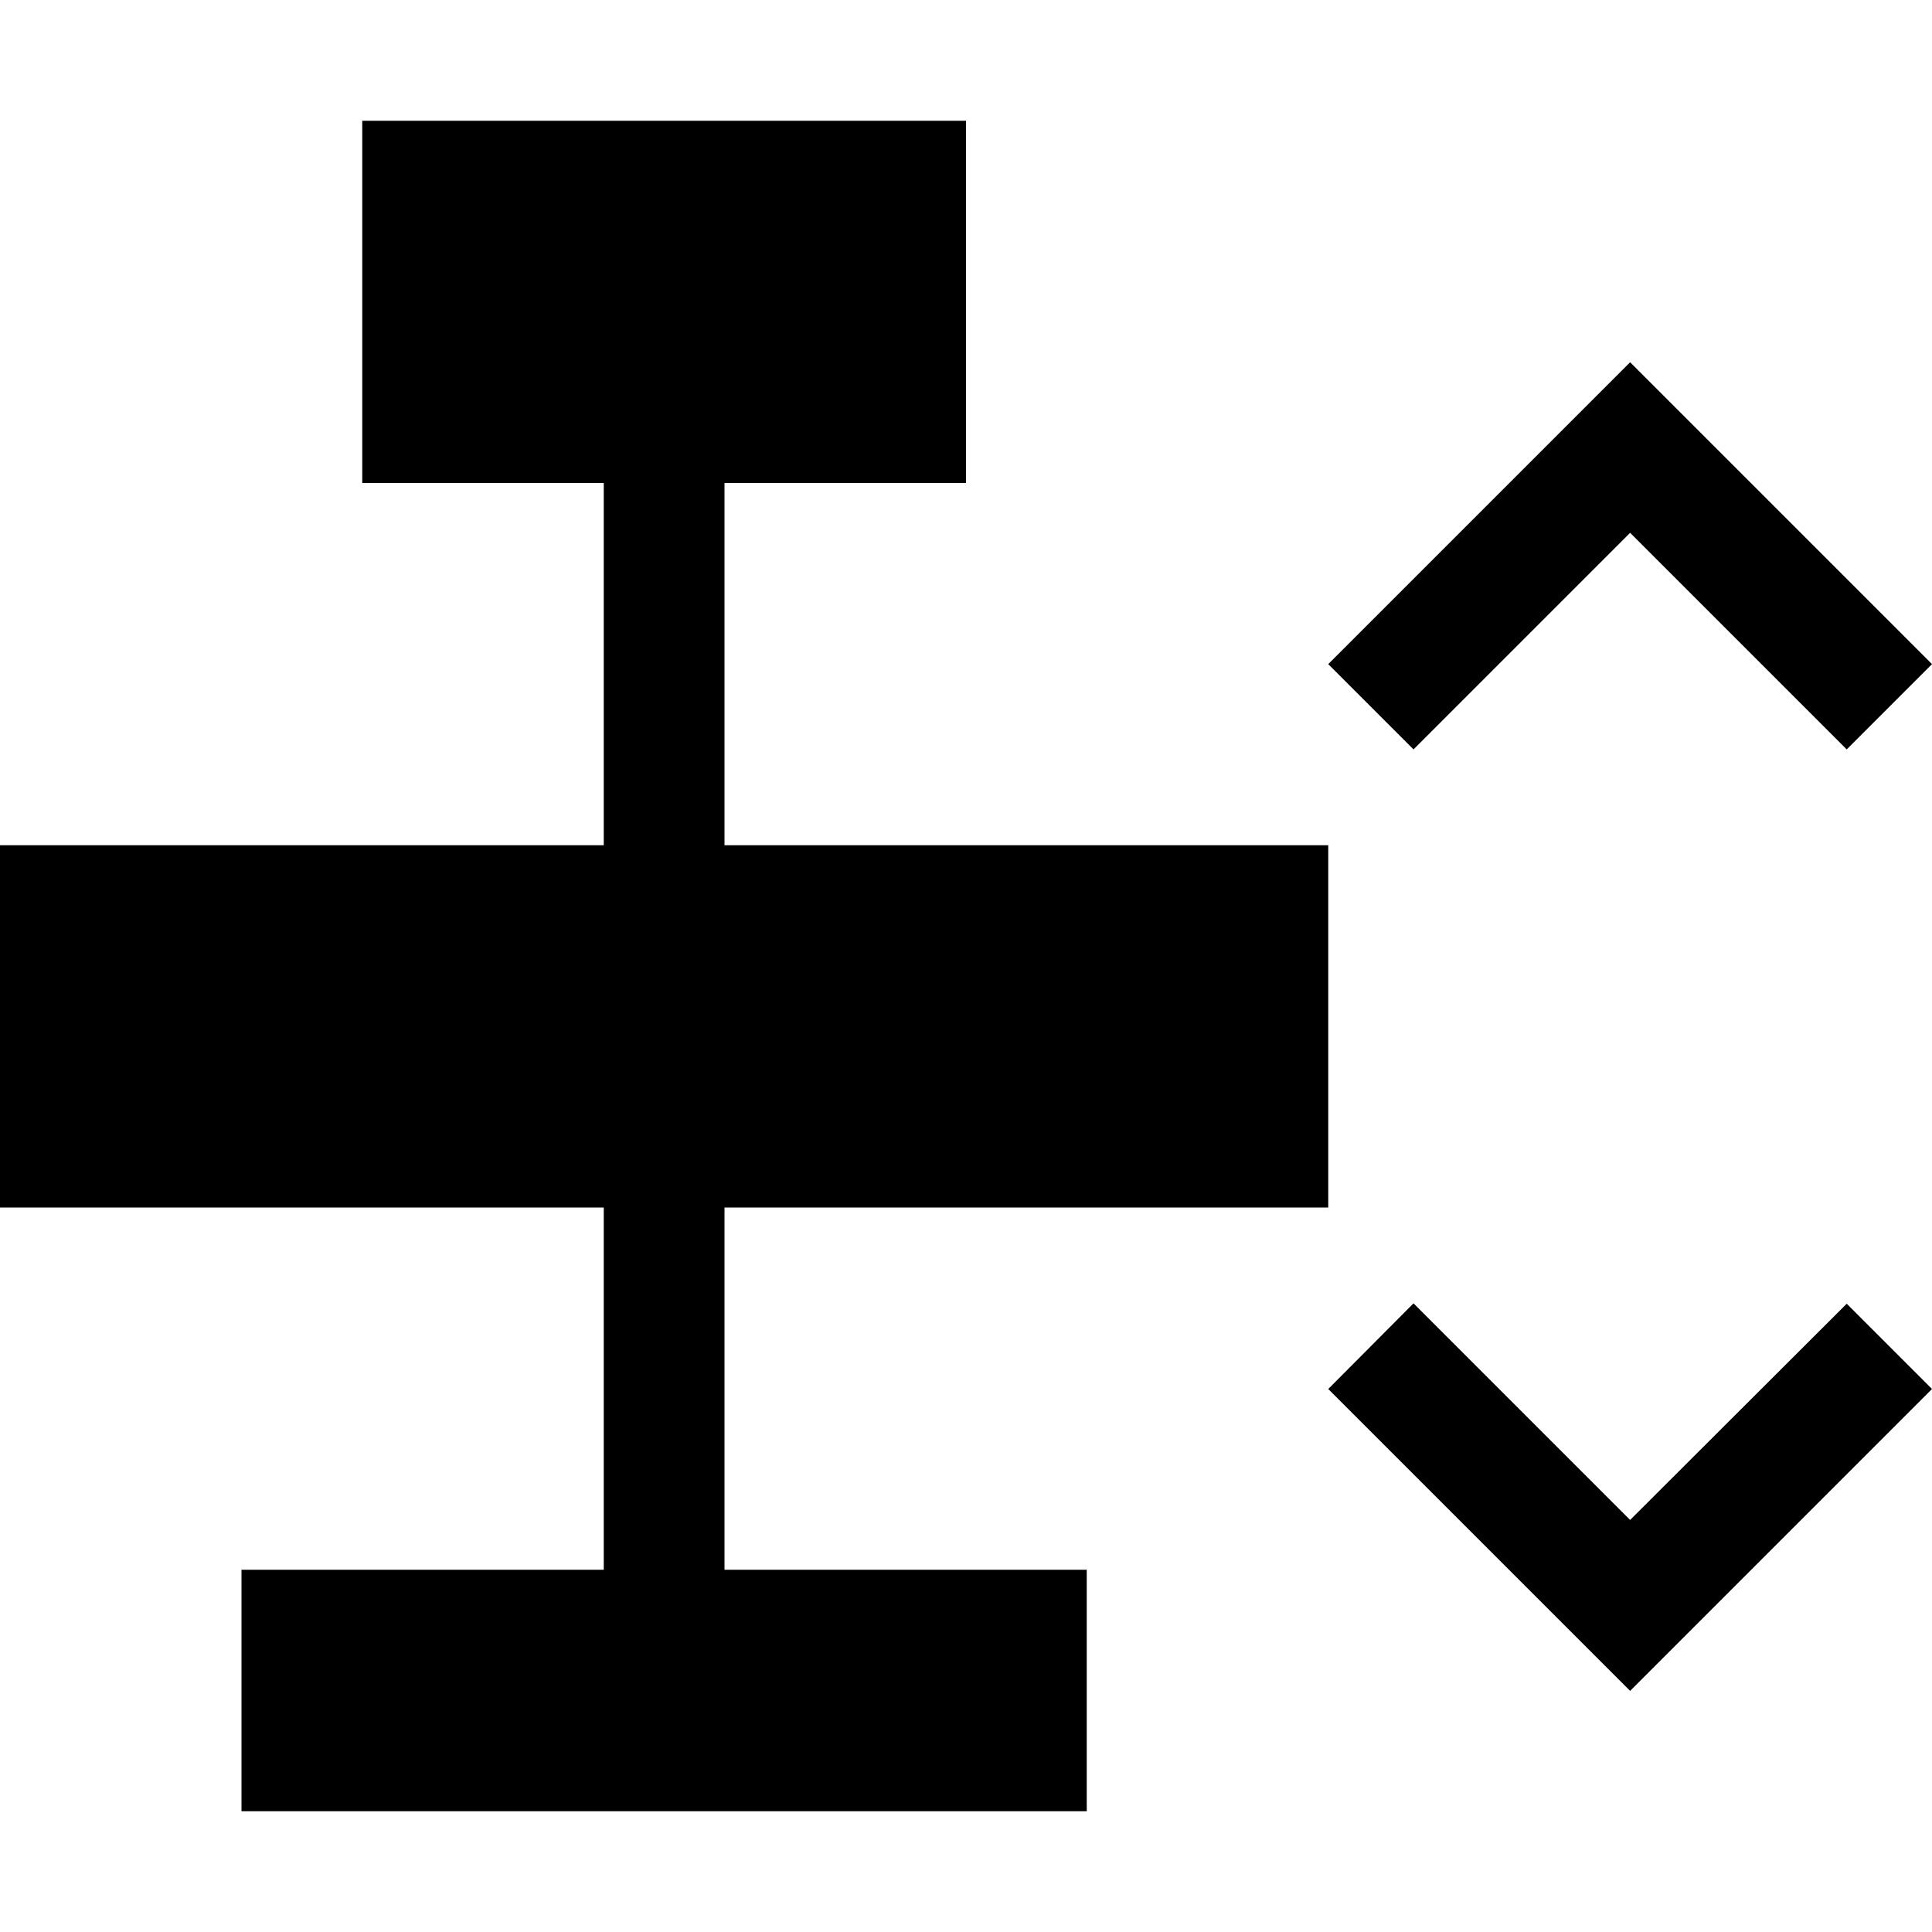 <?xml version="1.0" encoding="utf-8"?>
<svg xmlns="http://www.w3.org/2000/svg" width="512" height="512" viewBox="0 0 512 512">
  <path d="M192 320v96h96v64H64v-64h96v-96H0v-96h160v-96H96V32h160v96h-64v96h160v96H192zm320 48.1-22.6-22.6-57.4 57.3-57.4-57.4-22.6 22.7 80 80 80-80zM432 96l-80 80 22.6 22.6 57.4-57.4 57.4 57.4L512 176l-80-80z"/>
</svg>

